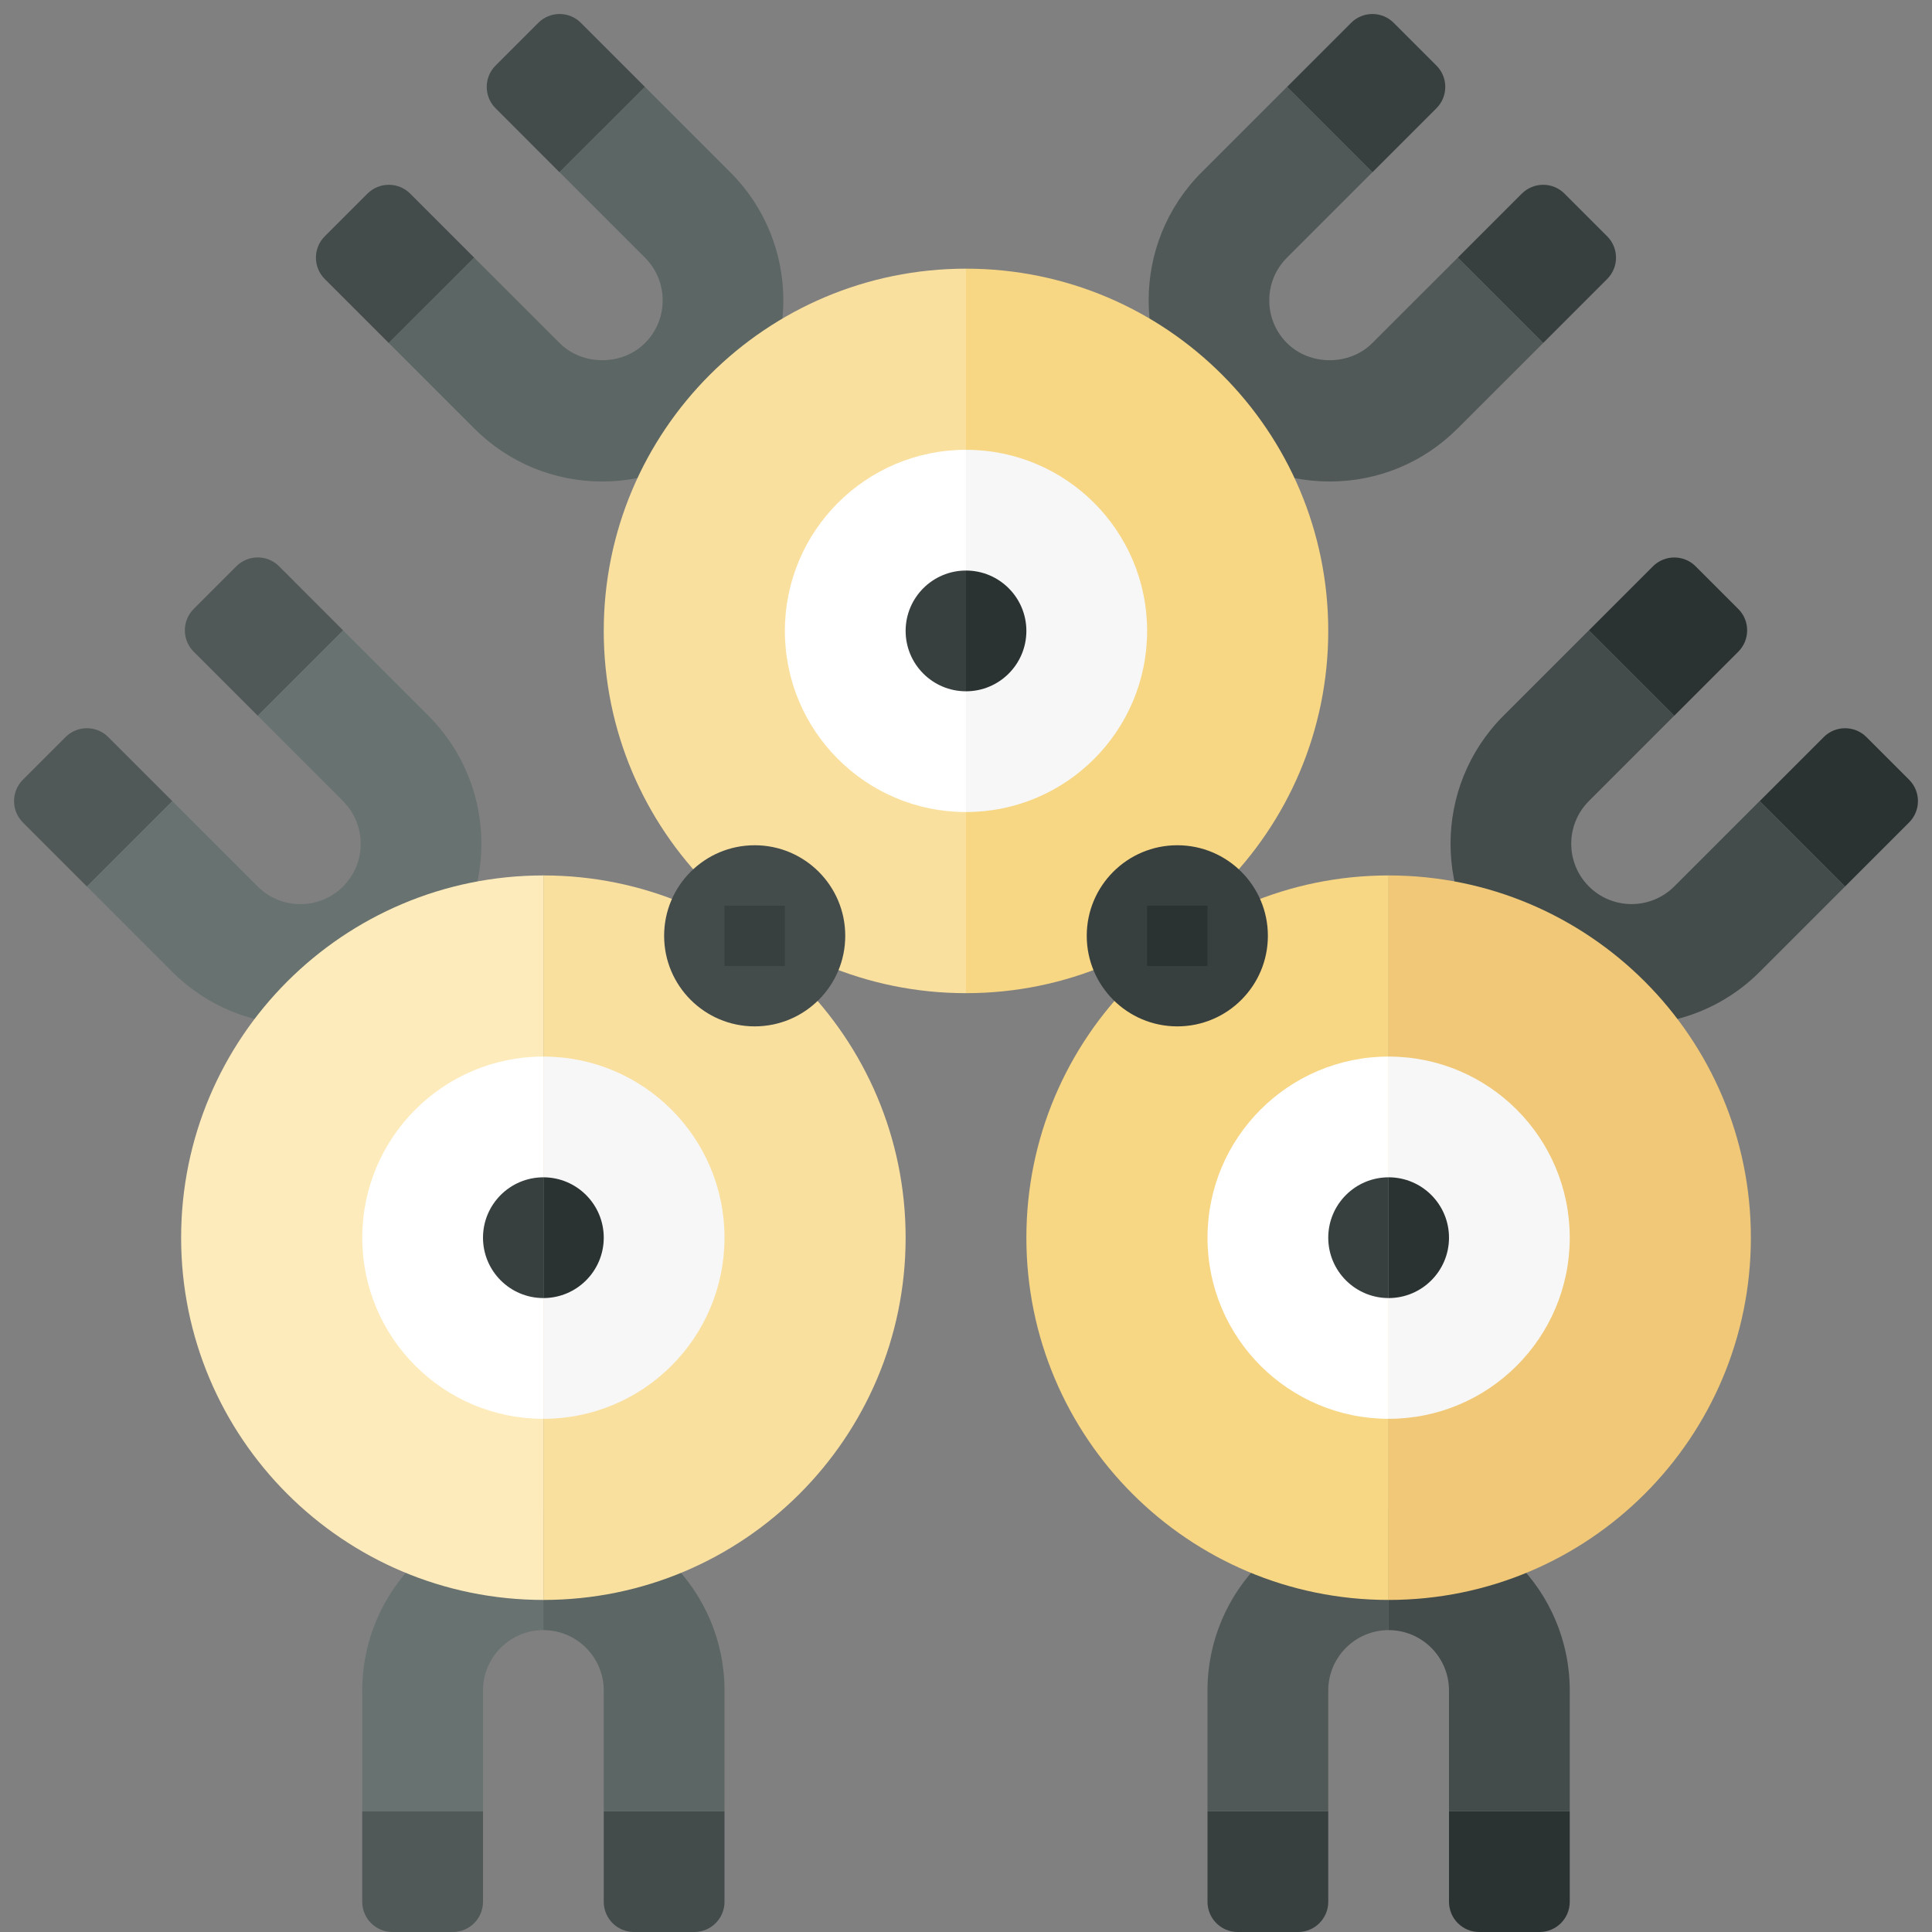 <?xml version="1.0" encoding="utf-8"?>
<!-- Generator: Adobe Illustrator 23.0.2, SVG Export Plug-In . SVG Version: 6.00 Build 0)  -->
<svg version="1.1" xmlns="http://www.w3.org/2000/svg" xmlns:xlink="http://www.w3.org/1999/xlink" x="0px" y="0px" width="32px"
	 height="32px" viewBox="0 0 32 32" enable-background="new 0 0 32 32" xml:space="preserve">
<rect x="0" y="0" width="32" height="32" fill="#808080" stroke="none"/>
<g id="icons">
</g>
<g id="labels">
	<g>
		<g>
			<path fill="#2B3332" d="M28.792,10.794l-1.061,1.061l-1.414-1.414l1.061-1.061c0.195-0.195,0.512-0.195,0.707,0l0.707,0.707
				C28.987,10.282,28.987,10.598,28.792,10.794z"/>
			<path fill="#2B3332" d="M31.621,13.622l-1.061,1.061l-1.414-1.414l1.061-1.061c0.195-0.195,0.512-0.195,0.707,0l0.707,0.707
				C31.816,13.11,31.816,13.427,31.621,13.622z"/>
			<path fill="#434C4B" d="M30.56,14.683l-1.414,1.414c-1.17,1.17-3.073,1.17-4.243,0c-1.17-1.17-1.17-3.073,0-4.243l1.414-1.414
				l1.414,1.414l-1.414,1.414c-0.39,0.39-0.39,1.024,0,1.414c0.39,0.39,1.024,0.39,1.414,0l1.414-1.414L30.56,14.683z"/>
		</g>
		<g>
			<path fill="#505957" d="M3.208,10.794l1.061,1.061l1.414-1.414L4.622,9.379c-0.195-0.195-0.512-0.195-0.707,0l-0.707,0.707
				C3.013,10.282,3.013,10.598,3.208,10.794z"/>
			<path fill="#505957" d="M0.379,13.622l1.061,1.061l1.414-1.414l-1.061-1.061c-0.195-0.195-0.512-0.195-0.707,0l-0.707,0.707
				C0.184,13.11,0.184,13.427,0.379,13.622z"/>
			<path fill="#687271" d="M2.854,16.097L1.44,14.683l1.414-1.414l1.414,1.414c0.39,0.39,1.024,0.39,1.414,0
				c0.39-0.39,0.39-1.024,0-1.414l-1.414-1.414l1.414-1.414l1.414,1.414c1.17,1.17,1.17,3.073,0,4.243S4.024,17.267,2.854,16.097z"
				/>
		</g>
		<g>
			<path fill="#434C4B" d="M6.794,3.207l1.061,1.061L6.44,5.682L5.379,4.621c-0.195-0.195-0.195-0.512,0-0.707l0.707-0.707
				C6.282,3.012,6.598,3.012,6.794,3.207z"/>
			<path fill="#434C4B" d="M9.622,0.379l1.061,1.061L9.268,2.854L8.208,1.793c-0.195-0.195-0.195-0.512,0-0.707l0.707-0.707
				C9.11,0.183,9.427,0.183,9.622,0.379z"/>
			<path fill="#5C6664" d="M9.976,7.975c-0.801,0-1.555-0.312-2.122-0.879L6.44,5.682l1.414-1.414l1.415,1.414
				c0.378,0.379,1.037,0.379,1.414,0c0.189-0.189,0.293-0.44,0.293-0.707s-0.104-0.518-0.293-0.707L9.269,2.854l1.414-1.414
				l1.414,1.414c1.17,1.17,1.17,3.072,0,4.242C11.53,7.662,10.777,7.975,9.976,7.975z"/>
		</g>
		<g>
			<path fill="#373F3F" d="M25.206,3.207l-1.061,1.061l1.414,1.414l1.061-1.061c0.195-0.195,0.195-0.512,0-0.707l-0.707-0.707
				C25.718,3.012,25.402,3.012,25.206,3.207z"/>
			<path fill="#373F3F" d="M22.378,0.379l-1.061,1.061l1.414,1.414l1.061-1.061c0.195-0.195,0.195-0.512,0-0.707l-0.707-0.707
				C22.89,0.183,22.573,0.183,22.378,0.379z"/>
			<path fill="#505957" d="M22.024,7.975c-0.801,0-1.555-0.312-2.122-0.879c-1.169-1.17-1.169-3.072,0-4.242l1.414-1.414
				l1.414,1.414l-1.414,1.414c-0.189,0.189-0.293,0.44-0.293,0.707s0.104,0.518,0.293,0.707c0.378,0.379,1.037,0.379,1.414,0
				l1.415-1.414l1.414,1.414l-1.415,1.414C23.579,7.662,22.826,7.975,22.024,7.975z"/>
		</g>
		<g>
			<path fill="#373F3F" d="M22,31.5V30h-2v1.5c0,0.276,0.224,0.5,0.5,0.5h1C21.776,32,22,31.776,22,31.5z"/>
			<path fill="#2B3332" d="M26,31.5V30h-2v1.5c0,0.276,0.224,0.5,0.5,0.5h1C25.776,32,26,31.776,26,31.5z"/>
			<path fill="#434C4B" d="M23,25c1.654,0,3,1.346,3,3v2h-2v-2c0-0.552-0.449-1-1-1V25z"/>
			<path fill="#505957" d="M22,28v2h-2v-2c0-1.654,1.346-3,3-3v2C22.449,27,22,27.448,22,28z"/>
		</g>
		<g>
			<path fill="#434C4B" d="M10,31.5V30h2v1.5c0,0.276-0.224,0.5-0.5,0.5h-1C10.224,32,10,31.776,10,31.5z"/>
			<path fill="#505957" d="M6,31.5V30h2v1.5C8,31.776,7.776,32,7.5,32h-1C6.224,32,6,31.776,6,31.5z"/>
			<path fill="#687271" d="M9,25c-1.654,0-3,1.346-3,3v2h2v-2c0-0.552,0.449-1,1-1V25z"/>
			<path fill="#5C6664" d="M10,28v2h2v-2c0-1.654-1.346-3-3-3v2C9.551,27,10,27.448,10,28z"/>
		</g>
		<g>
			<path fill="#FAE09F" d="M10,10.45c0,3.314,2.686,6,6,6v-12C12.686,4.45,10,7.136,10,10.45z"/>
			<path fill="#F7D684" d="M16,4.45v12c3.314,0,6-2.686,6-6S19.314,4.45,16,4.45z"/>
			<path fill="#FFFFFF" d="M13,10.45c0,1.657,1.343,3,3,3v-6C14.343,7.45,13,8.793,13,10.45z"/>
			<path fill="#F7F7F7" d="M16,7.45v6c1.657,0,3-1.343,3-3C19,8.793,17.657,7.45,16,7.45z"/>
			<path fill="#373F3F" d="M16,9.45c-0.552,0-1,0.448-1,1c0,0.552,0.448,1,1,1V9.45z"/>
			<path fill="#2B3332" d="M17,10.45c0-0.552-0.448-1-1-1v2C16.552,11.45,17,11.002,17,10.45z"/>
		</g>
		<g>
			<path fill="#F7D684" d="M17,20.5c0,3.314,2.686,6,6,6v-12C19.686,14.5,17,17.186,17,20.5z"/>
			<path fill="#F0C877" d="M23,14.5v12c3.314,0,6-2.686,6-6S26.314,14.5,23,14.5z"/>
			<path fill="#FFFFFF" d="M20,20.5c0,1.657,1.343,3,3,3v-6C21.343,17.5,20,18.843,20,20.5z"/>
			<path fill="#F7F7F7" d="M23,17.5v6c1.657,0,3-1.343,3-3C26,18.843,24.657,17.5,23,17.5z"/>
			<path fill="#373F3F" d="M23,19.5c-0.552,0-1,0.448-1,1c0,0.552,0.448,1,1,1V19.5z"/>
			<path fill="#2B3332" d="M24,20.5c0-0.552-0.448-1-1-1v2C23.552,21.5,24,21.052,24,20.5z"/>
		</g>
		<g>
			<path fill="#FDEBBB" d="M3,20.5c0,3.314,2.686,6,6,6v-12C5.686,14.5,3,17.186,3,20.5z"/>
			<path fill="#FAE09F" d="M9,14.5v12c3.314,0,6-2.686,6-6S12.314,14.5,9,14.5z"/>
			<path fill="#FFFFFF" d="M6,20.5c0,1.657,1.343,3,3,3v-6C7.343,17.5,6,18.843,6,20.5z"/>
			<path fill="#F7F7F7" d="M9,17.5v6c1.657,0,3-1.343,3-3C12,18.843,10.657,17.5,9,17.5z"/>
			<path fill="#373F3F" d="M9,19.5c-0.552,0-1,0.448-1,1c0,0.552,0.448,1,1,1V19.5z"/>
			<path fill="#2B3332" d="M10,20.5c0-0.552-0.448-1-1-1v2C9.552,21.5,10,21.052,10,20.5z"/>
		</g>
		<circle fill="#434C4B" cx="12.5" cy="15.5" r="1.5"/>
		<circle fill="#373F3F" cx="19.5" cy="15.5" r="1.5"/>
		<rect x="19" y="15" fill="#2B3332" width="1" height="1"/>
		<rect x="12" y="15" fill="#373F3F" width="1" height="1"/>
	</g>
</g>
</svg>
